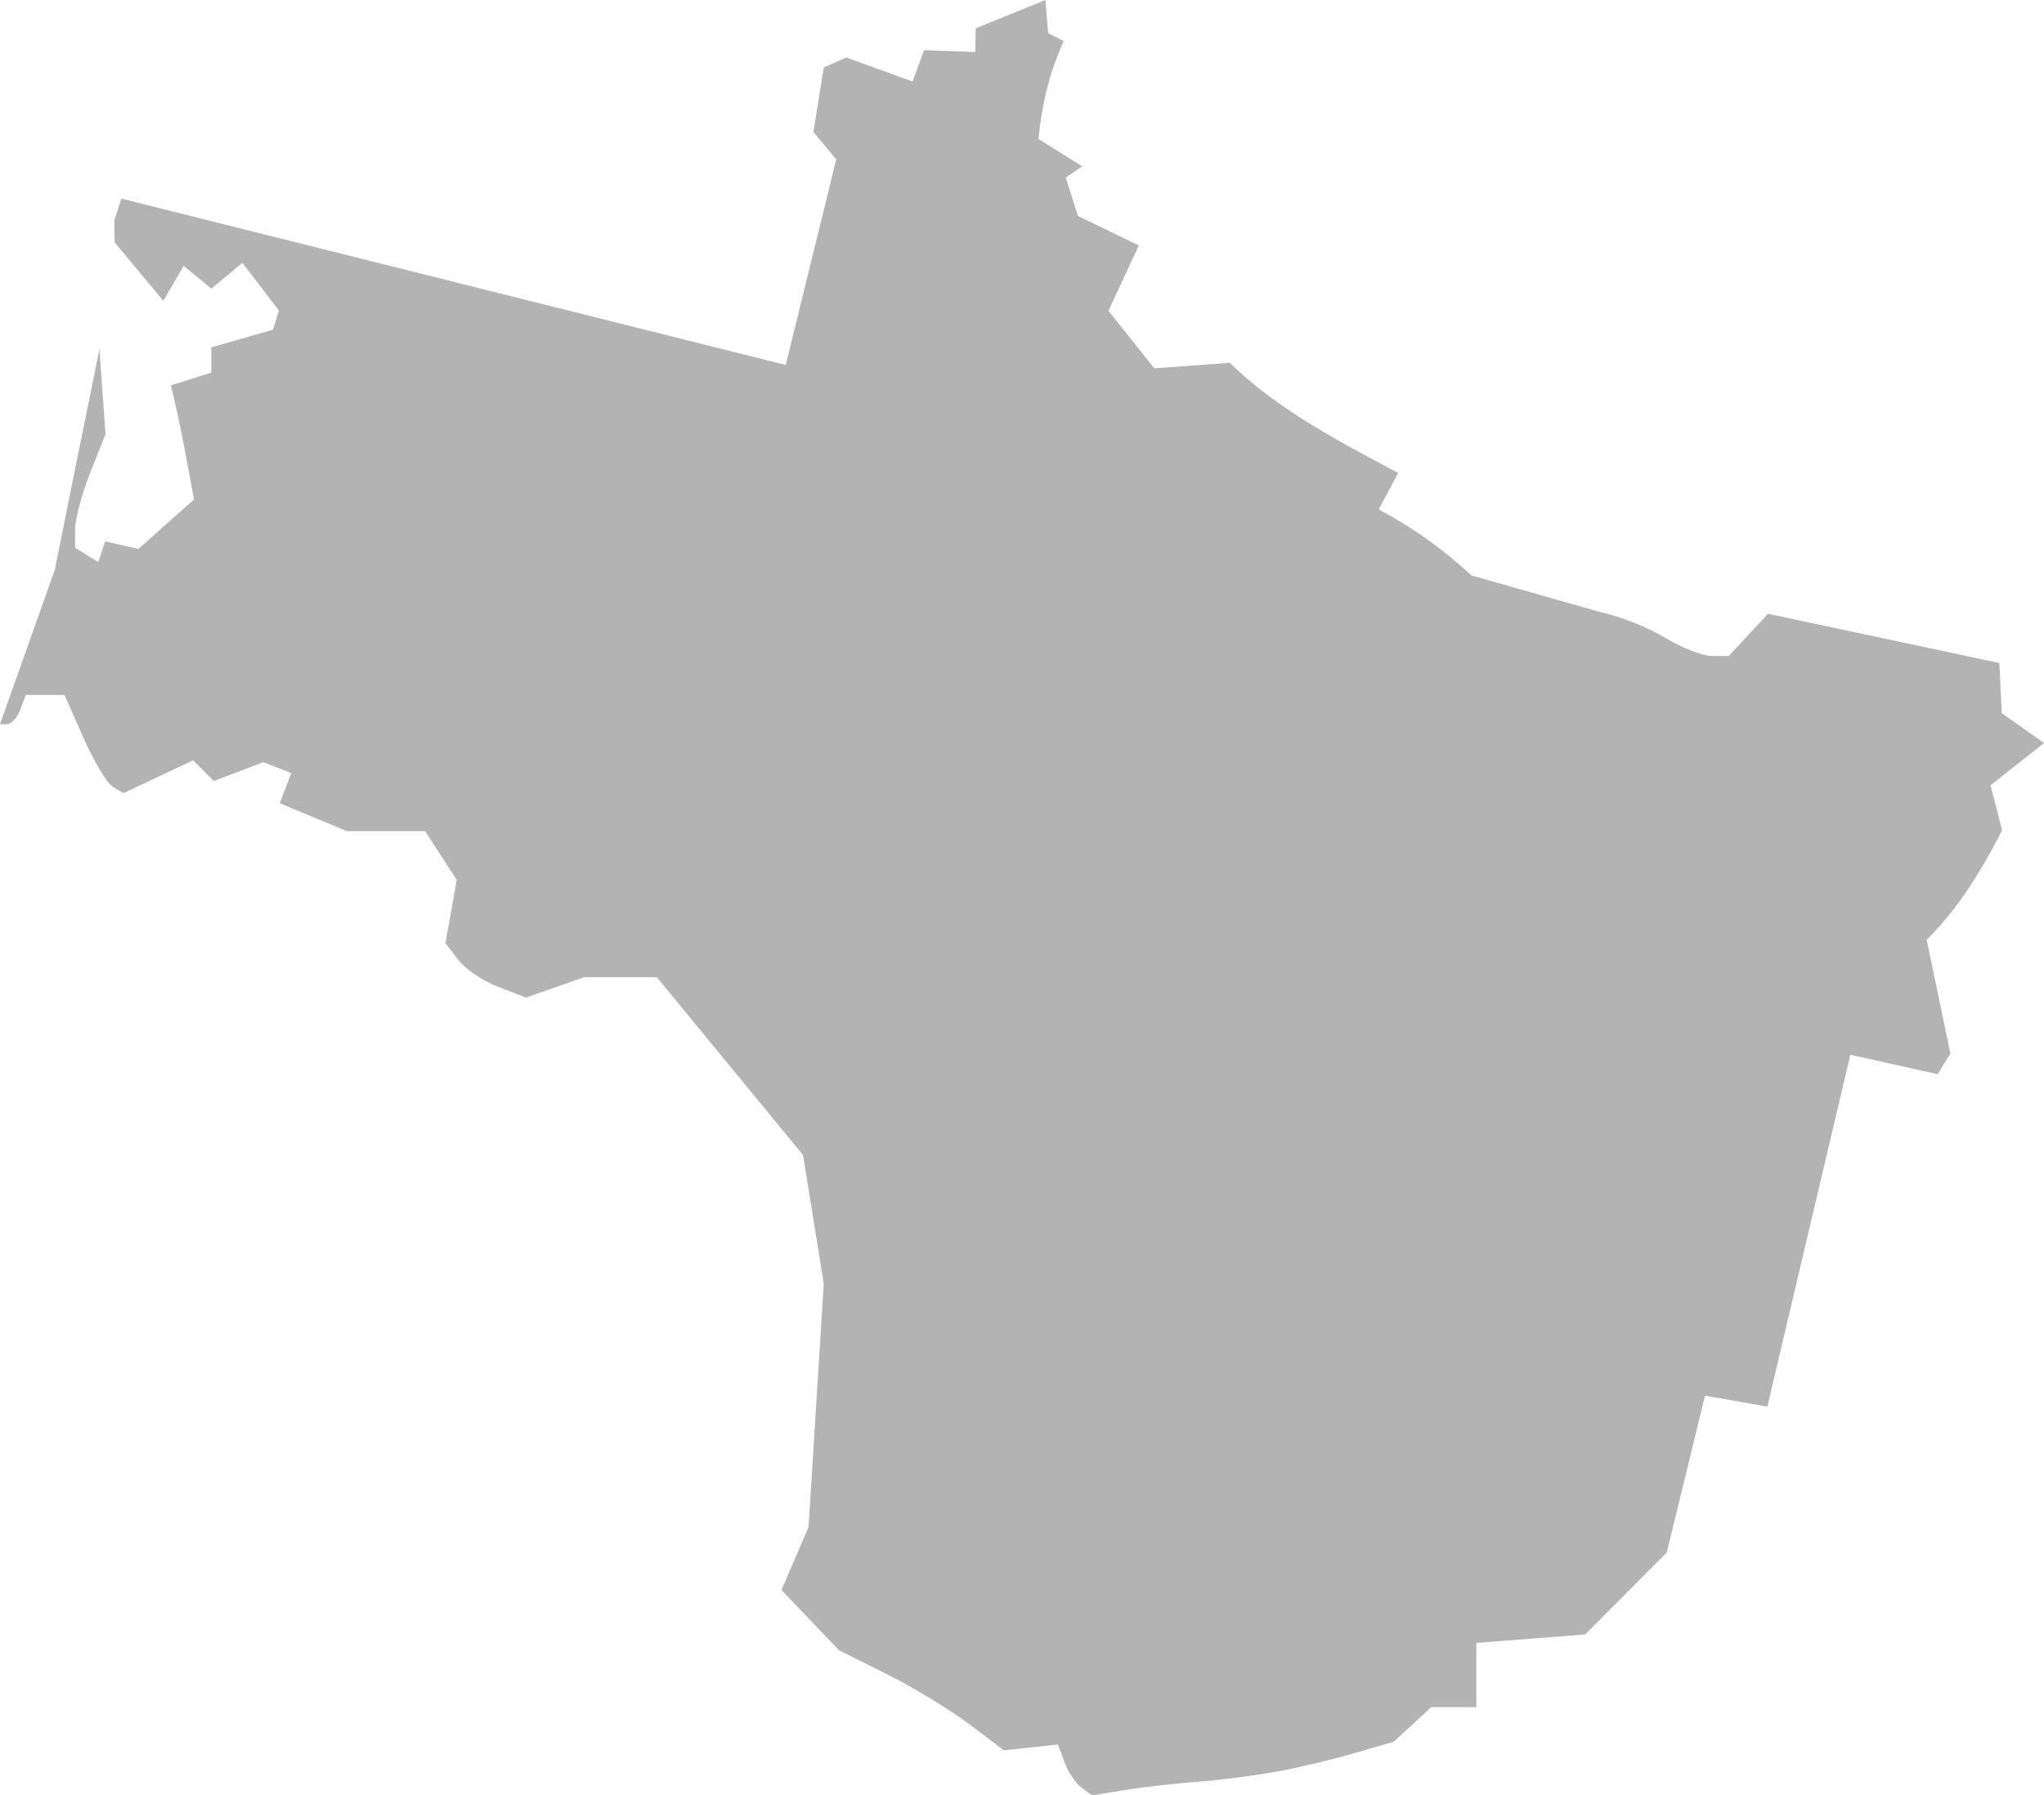 <?xml version="1.0" encoding="UTF-8" standalone="no"?>
<svg
   xmlns:dc="http://purl.org/dc/elements/1.1/"
   xmlns:cc="http://creativecommons.org/ns#"
   xmlns:rdf="http://www.w3.org/1999/02/22-rdf-syntax-ns#"
   xmlns:svg="http://www.w3.org/2000/svg"
   xmlns="http://www.w3.org/2000/svg"
   xmlns:sodipodi="http://sodipodi.sourceforge.net/DTD/sodipodi-0.dtd"
   xmlns:inkscape="http://www.inkscape.org/namespaces/inkscape"
   version="1.0"
   width="119.132"
   height="104.618"
   id="svg2"
   sodipodi:docname="WA_3.svg"
   inkscape:version="0.92.2 5c3e80d, 2017-08-06">
  <defs
     id="defs22" />
  <sodipodi:namedview
     pagecolor="#ffffff"
     bordercolor="#666666"
     borderopacity="1"
     objecttolerance="10"
     gridtolerance="10"
     guidetolerance="10"
     inkscape:pageopacity="0"
     inkscape:pageshadow="2"
     inkscape:window-width="640"
     inkscape:window-height="480"
     id="namedview20"
     showgrid="false"
     inkscape:zoom="0.12542268"
     inkscape:cx="1161.5572"
     inkscape:cy="-558.18755"
     inkscape:window-x="0"
     inkscape:window-y="0"
     inkscape:window-maximized="0"
     inkscape:current-layer="svg2" />
  <path
     d="M 60.931,0 56.872,1.648 56.837,3.031 53.86,2.924 53.186,4.75 49.323,3.35 48.011,3.934 47.408,7.692 48.738,9.287 45.796,21.267 7.071,11.573 6.664,12.849 l 0.018,1.276 2.836,3.403 1.187,-2.038 1.613,1.329 1.808,-1.506 2.127,2.782 -0.337,1.117 -3.598,1.028 v 1.471 l -2.357,0.744 0.284,1.223 c 0.161,0.672 0.464,2.175 0.673,3.332 L 11.307,29.101 8.064,31.99 6.132,31.547 5.724,32.752 4.378,31.919 v -1.081 c 0,-0.599 0.399,-2.096 0.886,-3.314 L 6.15,25.308 5.795,20.363 4.484,26.797 3.19,33.212 2e-5,42.198 h 0.425 c 0.234,0 0.583,-0.383 0.762,-0.851 l 0.319,-0.851 h 2.251 l 1.099,2.481 c 0.603,1.363 1.375,2.659 1.719,2.871 l 0.62,0.372 4.059,-1.914 1.205,1.205 2.889,-1.099 1.63,0.638 -0.673,1.755 3.917,1.63 h 4.555 l 1.843,2.836 -0.656,3.686 0.744,0.975 c 0.405,0.534 1.455,1.241 2.339,1.577 l 1.613,0.62 3.385,-1.187 h 4.236 l 8.525,10.368 1.205,7.497 -0.886,14.178 -1.577,3.669 3.35,3.509 2.836,1.418 c 1.56,0.782 3.721,2.102 4.803,2.924 l 1.967,1.489 3.155,-0.337 0.39,1.046 c 0.21,0.569 0.658,1.227 0.992,1.471 l 0.603,0.443 1.985,-0.319 c 1.092,-0.175 3.006,-0.387 4.253,-0.479 1.248,-0.091 3.289,-0.359 4.537,-0.585 1.248,-0.225 3.289,-0.713 4.537,-1.081 l 2.269,-0.656 2.198,-2.02 h 2.623 v -3.74 l 6.345,-0.496 4.75,-4.767 2.233,-9.145 3.633,0.638 4.838,-20.505 5.086,1.134 0.744,-1.205 -1.382,-6.628 c 1.511,-1.484 2.884,-3.427 4.395,-6.38 l -0.673,-2.623 3.119,-2.463 -2.463,-1.737 -0.142,-2.924 -13.487,-2.871 -2.286,2.463 h -0.975 c -0.534,-10e-4 -1.768,-0.477 -2.729,-1.063 -0.962,-0.586 -2.621,-1.248 -3.686,-1.471 l -7.603,-2.162 c -1.756,-1.603 -3.282,-2.702 -5.405,-3.846 l 0.567,-1.063 0.567,-1.063 c -3.502,-1.863 -7.005,-3.68 -9.818,-6.416 l -4.395,0.319 -2.676,-3.35 1.772,-3.81 L 62.827,12.583 62.118,10.35 63.075,9.694 60.523,8.099 C 60.742,6 61.14,4.316 61.994,2.393 L 61.09,1.932 Z"
     style="fill:#b3b3b3;fill-opacity:1"
     id="WA_3"
     inkscape:connector-curvature="0" />
</svg>
